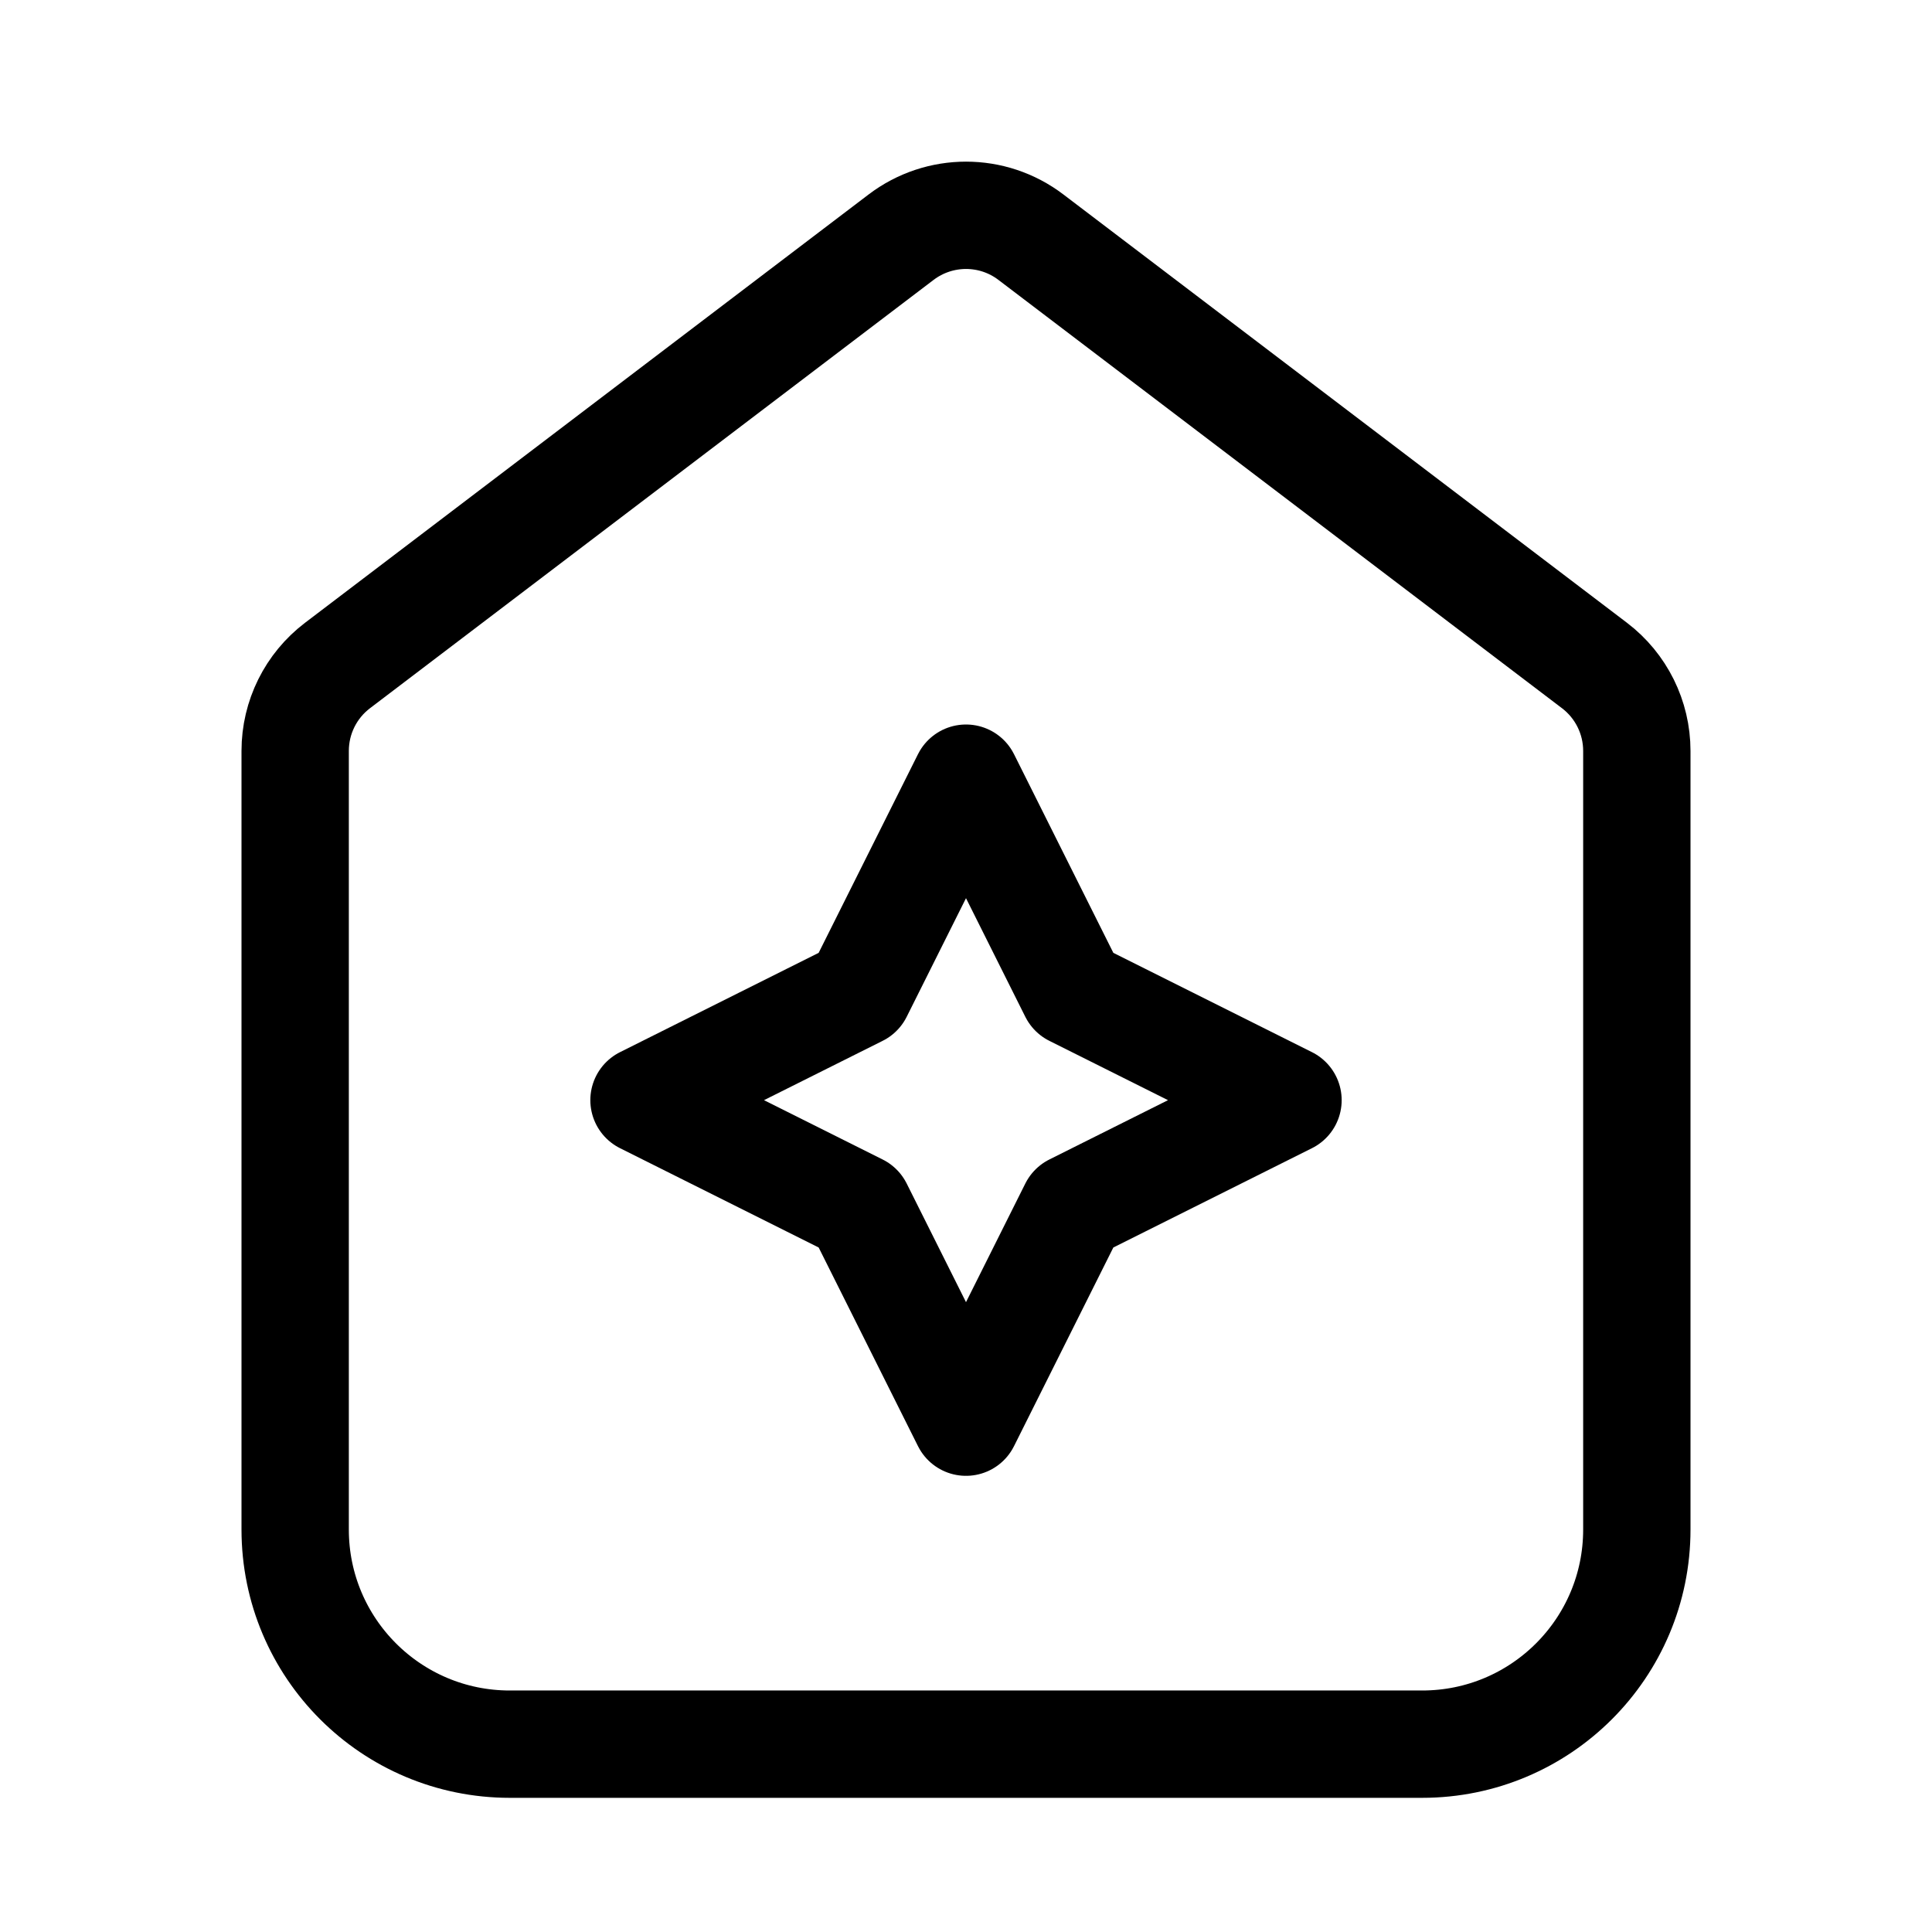 <svg xmlns="http://www.w3.org/2000/svg" height="18" width="18" viewBox="0 0 18 18"><title>house sparkle</title><g fill="none" stroke="currentColor" class="nc-icon-wrapper"><path d="M3.145,6.2l5.25-3.99c.358-.272,.853-.272,1.21,0l5.25,3.99c.249,.189,.395,.484,.395,.796v7.254c0,1.105-.895,2-2,2H4.75c-1.105,0-2-.895-2-2V6.996c0-.313,.146-.607,.395-.796Z" stroke-linecap="round" stroke-linejoin="round"></path><polygon points="9 7.25 10 9.25 12 10.25 10 11.25 9 13.25 8 11.25 6 10.25 8 9.25 9 7.25" stroke-linecap="round" stroke-linejoin="round" stroke="currentColor"></polygon></g></svg>